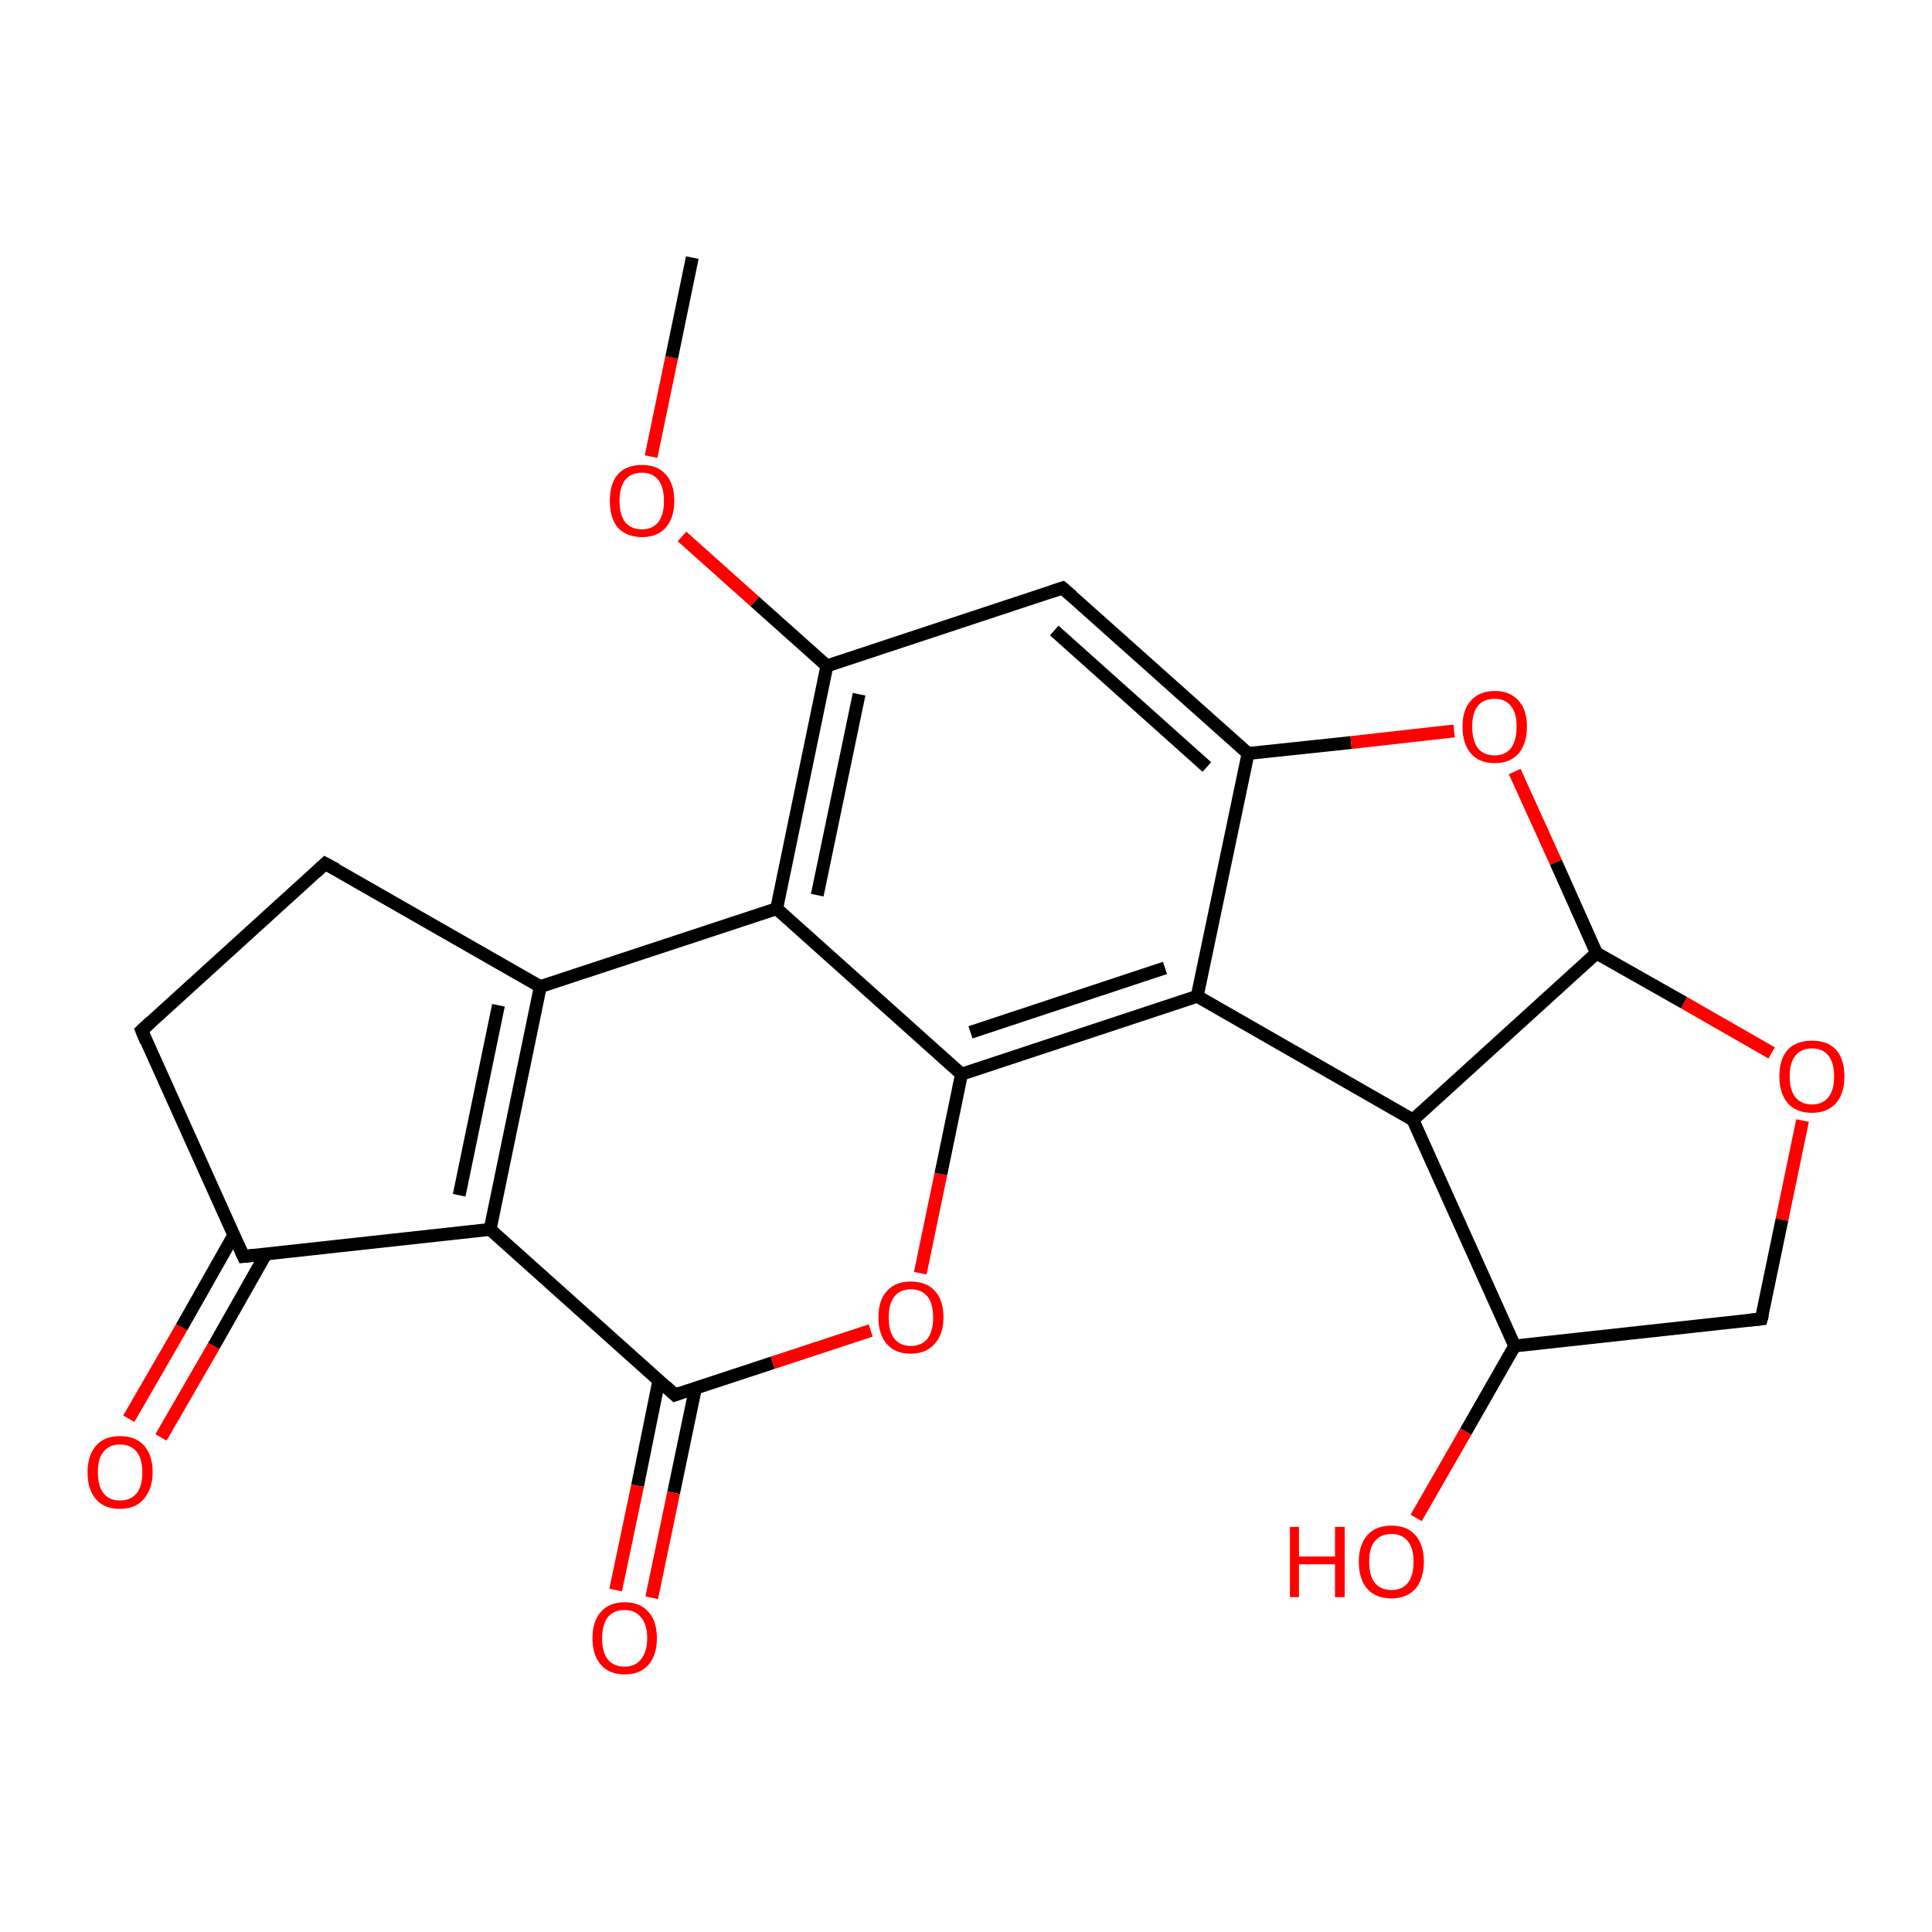 <?xml version='1.0' encoding='iso-8859-1'?>
<svg version='1.1' baseProfile='full'
              xmlns='http://www.w3.org/2000/svg'
                      xmlns:rdkit='http://www.rdkit.org/xml'
                      xmlns:xlink='http://www.w3.org/1999/xlink'
                  xml:space='preserve'
width='300px' height='300px' viewBox='0 0 300 300'>
<!-- END OF HEADER -->
<rect style='opacity:1.0;fill:#FFFFFF;stroke:none' width='300.0' height='300.0' x='0.0' y='0.0'> </rect>
<path class='bond-0 atom-0 atom-1' d='M 20.0,220.3 L 28.2,206.1' style='fill:none;fill-rule:evenodd;stroke:#FF0000;stroke-width:2.0px;stroke-linecap:butt;stroke-linejoin:miter;stroke-opacity:1' />
<path class='bond-0 atom-0 atom-1' d='M 28.2,206.1 L 36.3,191.8' style='fill:none;fill-rule:evenodd;stroke:#000000;stroke-width:2.0px;stroke-linecap:butt;stroke-linejoin:miter;stroke-opacity:1' />
<path class='bond-0 atom-0 atom-1' d='M 25.0,223.2 L 33.2,209.0' style='fill:none;fill-rule:evenodd;stroke:#FF0000;stroke-width:2.0px;stroke-linecap:butt;stroke-linejoin:miter;stroke-opacity:1' />
<path class='bond-0 atom-0 atom-1' d='M 33.2,209.0 L 41.3,194.7' style='fill:none;fill-rule:evenodd;stroke:#000000;stroke-width:2.0px;stroke-linecap:butt;stroke-linejoin:miter;stroke-opacity:1' />
<path class='bond-1 atom-1 atom-2' d='M 37.8,195.1 L 76.1,190.9' style='fill:none;fill-rule:evenodd;stroke:#000000;stroke-width:2.0px;stroke-linecap:butt;stroke-linejoin:miter;stroke-opacity:1' />
<path class='bond-2 atom-2 atom-3' d='M 76.1,190.9 L 104.8,216.6' style='fill:none;fill-rule:evenodd;stroke:#000000;stroke-width:2.0px;stroke-linecap:butt;stroke-linejoin:miter;stroke-opacity:1' />
<path class='bond-3 atom-3 atom-4' d='M 102.3,214.4 L 99.0,230.7' style='fill:none;fill-rule:evenodd;stroke:#000000;stroke-width:2.0px;stroke-linecap:butt;stroke-linejoin:miter;stroke-opacity:1' />
<path class='bond-3 atom-3 atom-4' d='M 99.0,230.7 L 95.6,246.9' style='fill:none;fill-rule:evenodd;stroke:#FF0000;stroke-width:2.0px;stroke-linecap:butt;stroke-linejoin:miter;stroke-opacity:1' />
<path class='bond-3 atom-3 atom-4' d='M 108.0,215.5 L 104.6,231.8' style='fill:none;fill-rule:evenodd;stroke:#000000;stroke-width:2.0px;stroke-linecap:butt;stroke-linejoin:miter;stroke-opacity:1' />
<path class='bond-3 atom-3 atom-4' d='M 104.6,231.8 L 101.2,248.1' style='fill:none;fill-rule:evenodd;stroke:#FF0000;stroke-width:2.0px;stroke-linecap:butt;stroke-linejoin:miter;stroke-opacity:1' />
<path class='bond-4 atom-3 atom-5' d='M 104.8,216.6 L 120.0,211.6' style='fill:none;fill-rule:evenodd;stroke:#000000;stroke-width:2.0px;stroke-linecap:butt;stroke-linejoin:miter;stroke-opacity:1' />
<path class='bond-4 atom-3 atom-5' d='M 120.0,211.6 L 135.2,206.6' style='fill:none;fill-rule:evenodd;stroke:#FF0000;stroke-width:2.0px;stroke-linecap:butt;stroke-linejoin:miter;stroke-opacity:1' />
<path class='bond-5 atom-5 atom-6' d='M 142.9,197.7 L 146.1,182.3' style='fill:none;fill-rule:evenodd;stroke:#FF0000;stroke-width:2.0px;stroke-linecap:butt;stroke-linejoin:miter;stroke-opacity:1' />
<path class='bond-5 atom-5 atom-6' d='M 146.1,182.3 L 149.3,166.8' style='fill:none;fill-rule:evenodd;stroke:#000000;stroke-width:2.0px;stroke-linecap:butt;stroke-linejoin:miter;stroke-opacity:1' />
<path class='bond-6 atom-6 atom-7' d='M 149.3,166.8 L 185.9,154.7' style='fill:none;fill-rule:evenodd;stroke:#000000;stroke-width:2.0px;stroke-linecap:butt;stroke-linejoin:miter;stroke-opacity:1' />
<path class='bond-6 atom-6 atom-7' d='M 150.7,160.3 L 180.9,150.3' style='fill:none;fill-rule:evenodd;stroke:#000000;stroke-width:2.0px;stroke-linecap:butt;stroke-linejoin:miter;stroke-opacity:1' />
<path class='bond-7 atom-7 atom-8' d='M 185.9,154.7 L 193.8,117.0' style='fill:none;fill-rule:evenodd;stroke:#000000;stroke-width:2.0px;stroke-linecap:butt;stroke-linejoin:miter;stroke-opacity:1' />
<path class='bond-8 atom-8 atom-9' d='M 193.8,117.0 L 209.8,115.3' style='fill:none;fill-rule:evenodd;stroke:#000000;stroke-width:2.0px;stroke-linecap:butt;stroke-linejoin:miter;stroke-opacity:1' />
<path class='bond-8 atom-8 atom-9' d='M 209.8,115.3 L 225.8,113.5' style='fill:none;fill-rule:evenodd;stroke:#FF0000;stroke-width:2.0px;stroke-linecap:butt;stroke-linejoin:miter;stroke-opacity:1' />
<path class='bond-9 atom-9 atom-10' d='M 235.2,119.8 L 241.6,133.9' style='fill:none;fill-rule:evenodd;stroke:#FF0000;stroke-width:2.0px;stroke-linecap:butt;stroke-linejoin:miter;stroke-opacity:1' />
<path class='bond-9 atom-9 atom-10' d='M 241.6,133.9 L 247.9,148.0' style='fill:none;fill-rule:evenodd;stroke:#000000;stroke-width:2.0px;stroke-linecap:butt;stroke-linejoin:miter;stroke-opacity:1' />
<path class='bond-10 atom-10 atom-11' d='M 247.9,148.0 L 261.5,155.7' style='fill:none;fill-rule:evenodd;stroke:#000000;stroke-width:2.0px;stroke-linecap:butt;stroke-linejoin:miter;stroke-opacity:1' />
<path class='bond-10 atom-10 atom-11' d='M 261.5,155.7 L 275.1,163.5' style='fill:none;fill-rule:evenodd;stroke:#FF0000;stroke-width:2.0px;stroke-linecap:butt;stroke-linejoin:miter;stroke-opacity:1' />
<path class='bond-11 atom-11 atom-12' d='M 279.9,174.0 L 276.7,189.4' style='fill:none;fill-rule:evenodd;stroke:#FF0000;stroke-width:2.0px;stroke-linecap:butt;stroke-linejoin:miter;stroke-opacity:1' />
<path class='bond-11 atom-11 atom-12' d='M 276.7,189.4 L 273.5,204.8' style='fill:none;fill-rule:evenodd;stroke:#000000;stroke-width:2.0px;stroke-linecap:butt;stroke-linejoin:miter;stroke-opacity:1' />
<path class='bond-12 atom-12 atom-13' d='M 273.5,204.8 L 235.2,209.0' style='fill:none;fill-rule:evenodd;stroke:#000000;stroke-width:2.0px;stroke-linecap:butt;stroke-linejoin:miter;stroke-opacity:1' />
<path class='bond-13 atom-13 atom-14' d='M 235.2,209.0 L 227.6,222.3' style='fill:none;fill-rule:evenodd;stroke:#000000;stroke-width:2.0px;stroke-linecap:butt;stroke-linejoin:miter;stroke-opacity:1' />
<path class='bond-13 atom-13 atom-14' d='M 227.6,222.3 L 219.9,235.7' style='fill:none;fill-rule:evenodd;stroke:#FF0000;stroke-width:2.0px;stroke-linecap:butt;stroke-linejoin:miter;stroke-opacity:1' />
<path class='bond-14 atom-13 atom-15' d='M 235.2,209.0 L 219.4,173.9' style='fill:none;fill-rule:evenodd;stroke:#000000;stroke-width:2.0px;stroke-linecap:butt;stroke-linejoin:miter;stroke-opacity:1' />
<path class='bond-15 atom-8 atom-16' d='M 193.8,117.0 L 165.0,91.3' style='fill:none;fill-rule:evenodd;stroke:#000000;stroke-width:2.0px;stroke-linecap:butt;stroke-linejoin:miter;stroke-opacity:1' />
<path class='bond-15 atom-8 atom-16' d='M 187.4,119.1 L 163.7,97.9' style='fill:none;fill-rule:evenodd;stroke:#000000;stroke-width:2.0px;stroke-linecap:butt;stroke-linejoin:miter;stroke-opacity:1' />
<path class='bond-16 atom-16 atom-17' d='M 165.0,91.3 L 128.4,103.4' style='fill:none;fill-rule:evenodd;stroke:#000000;stroke-width:2.0px;stroke-linecap:butt;stroke-linejoin:miter;stroke-opacity:1' />
<path class='bond-17 atom-17 atom-18' d='M 128.4,103.4 L 117.2,93.4' style='fill:none;fill-rule:evenodd;stroke:#000000;stroke-width:2.0px;stroke-linecap:butt;stroke-linejoin:miter;stroke-opacity:1' />
<path class='bond-17 atom-17 atom-18' d='M 117.2,93.4 L 105.9,83.3' style='fill:none;fill-rule:evenodd;stroke:#FF0000;stroke-width:2.0px;stroke-linecap:butt;stroke-linejoin:miter;stroke-opacity:1' />
<path class='bond-18 atom-18 atom-19' d='M 101.1,70.9 L 104.3,55.5' style='fill:none;fill-rule:evenodd;stroke:#FF0000;stroke-width:2.0px;stroke-linecap:butt;stroke-linejoin:miter;stroke-opacity:1' />
<path class='bond-18 atom-18 atom-19' d='M 104.3,55.5 L 107.5,40.0' style='fill:none;fill-rule:evenodd;stroke:#000000;stroke-width:2.0px;stroke-linecap:butt;stroke-linejoin:miter;stroke-opacity:1' />
<path class='bond-19 atom-17 atom-20' d='M 128.4,103.4 L 120.6,141.1' style='fill:none;fill-rule:evenodd;stroke:#000000;stroke-width:2.0px;stroke-linecap:butt;stroke-linejoin:miter;stroke-opacity:1' />
<path class='bond-19 atom-17 atom-20' d='M 133.4,107.8 L 126.9,139.0' style='fill:none;fill-rule:evenodd;stroke:#000000;stroke-width:2.0px;stroke-linecap:butt;stroke-linejoin:miter;stroke-opacity:1' />
<path class='bond-20 atom-20 atom-21' d='M 120.6,141.1 L 83.9,153.2' style='fill:none;fill-rule:evenodd;stroke:#000000;stroke-width:2.0px;stroke-linecap:butt;stroke-linejoin:miter;stroke-opacity:1' />
<path class='bond-21 atom-21 atom-22' d='M 83.9,153.2 L 50.5,134.1' style='fill:none;fill-rule:evenodd;stroke:#000000;stroke-width:2.0px;stroke-linecap:butt;stroke-linejoin:miter;stroke-opacity:1' />
<path class='bond-22 atom-22 atom-23' d='M 50.5,134.1 L 22.0,160.0' style='fill:none;fill-rule:evenodd;stroke:#000000;stroke-width:2.0px;stroke-linecap:butt;stroke-linejoin:miter;stroke-opacity:1' />
<path class='bond-23 atom-15 atom-7' d='M 219.4,173.9 L 185.9,154.7' style='fill:none;fill-rule:evenodd;stroke:#000000;stroke-width:2.0px;stroke-linecap:butt;stroke-linejoin:miter;stroke-opacity:1' />
<path class='bond-24 atom-15 atom-10' d='M 219.4,173.9 L 247.9,148.0' style='fill:none;fill-rule:evenodd;stroke:#000000;stroke-width:2.0px;stroke-linecap:butt;stroke-linejoin:miter;stroke-opacity:1' />
<path class='bond-25 atom-20 atom-6' d='M 120.6,141.1 L 149.3,166.8' style='fill:none;fill-rule:evenodd;stroke:#000000;stroke-width:2.0px;stroke-linecap:butt;stroke-linejoin:miter;stroke-opacity:1' />
<path class='bond-26 atom-2 atom-21' d='M 76.1,190.9 L 83.9,153.2' style='fill:none;fill-rule:evenodd;stroke:#000000;stroke-width:2.0px;stroke-linecap:butt;stroke-linejoin:miter;stroke-opacity:1' />
<path class='bond-26 atom-2 atom-21' d='M 71.3,185.6 L 77.4,156.1' style='fill:none;fill-rule:evenodd;stroke:#000000;stroke-width:2.0px;stroke-linecap:butt;stroke-linejoin:miter;stroke-opacity:1' />
<path class='bond-27 atom-23 atom-1' d='M 22.0,160.0 L 37.8,195.1' style='fill:none;fill-rule:evenodd;stroke:#000000;stroke-width:2.0px;stroke-linecap:butt;stroke-linejoin:miter;stroke-opacity:1' />
<path d='M 39.7,194.9 L 37.8,195.1 L 37.0,193.3' style='fill:none;stroke:#000000;stroke-width:2.0px;stroke-linecap:butt;stroke-linejoin:miter;stroke-opacity:1;' />
<path d='M 103.4,215.3 L 104.8,216.6 L 105.6,216.3' style='fill:none;stroke:#000000;stroke-width:2.0px;stroke-linecap:butt;stroke-linejoin:miter;stroke-opacity:1;' />
<path d='M 273.7,204.1 L 273.5,204.8 L 271.6,205.0' style='fill:none;stroke:#000000;stroke-width:2.0px;stroke-linecap:butt;stroke-linejoin:miter;stroke-opacity:1;' />
<path d='M 166.5,92.6 L 165.0,91.3 L 163.2,91.9' style='fill:none;stroke:#000000;stroke-width:2.0px;stroke-linecap:butt;stroke-linejoin:miter;stroke-opacity:1;' />
<path d='M 52.2,135.0 L 50.5,134.1 L 49.1,135.4' style='fill:none;stroke:#000000;stroke-width:2.0px;stroke-linecap:butt;stroke-linejoin:miter;stroke-opacity:1;' />
<path d='M 23.4,158.7 L 22.0,160.0 L 22.7,161.7' style='fill:none;stroke:#000000;stroke-width:2.0px;stroke-linecap:butt;stroke-linejoin:miter;stroke-opacity:1;' />
<path class='atom-0' d='M 13.6 228.6
Q 13.6 226.0, 14.9 224.5
Q 16.2 223.0, 18.6 223.0
Q 21.1 223.0, 22.4 224.5
Q 23.7 226.0, 23.7 228.6
Q 23.7 231.2, 22.3 232.8
Q 21.0 234.3, 18.6 234.3
Q 16.2 234.3, 14.9 232.8
Q 13.6 231.3, 13.6 228.6
M 18.6 233.0
Q 20.3 233.0, 21.2 231.9
Q 22.1 230.8, 22.1 228.6
Q 22.1 226.5, 21.2 225.4
Q 20.3 224.3, 18.6 224.3
Q 17.0 224.3, 16.1 225.4
Q 15.2 226.4, 15.2 228.6
Q 15.2 230.8, 16.1 231.9
Q 17.0 233.0, 18.6 233.0
' fill='#FF0000'/>
<path class='atom-4' d='M 92.0 254.4
Q 92.0 251.7, 93.3 250.3
Q 94.6 248.8, 97.0 248.8
Q 99.4 248.8, 100.7 250.3
Q 102.0 251.7, 102.0 254.4
Q 102.0 257.0, 100.7 258.5
Q 99.4 260.0, 97.0 260.0
Q 94.6 260.0, 93.3 258.5
Q 92.0 257.0, 92.0 254.4
M 97.0 258.8
Q 98.6 258.8, 99.5 257.7
Q 100.5 256.5, 100.5 254.4
Q 100.5 252.2, 99.5 251.1
Q 98.6 250.0, 97.0 250.0
Q 95.3 250.0, 94.4 251.1
Q 93.5 252.2, 93.5 254.4
Q 93.5 256.6, 94.4 257.7
Q 95.3 258.8, 97.0 258.8
' fill='#FF0000'/>
<path class='atom-5' d='M 136.4 204.6
Q 136.4 201.9, 137.7 200.5
Q 139.0 199.0, 141.4 199.0
Q 143.9 199.0, 145.2 200.5
Q 146.5 201.9, 146.5 204.6
Q 146.5 207.2, 145.1 208.7
Q 143.8 210.2, 141.4 210.2
Q 139.0 210.2, 137.7 208.7
Q 136.4 207.2, 136.4 204.6
M 141.4 209.0
Q 143.1 209.0, 144.0 207.9
Q 144.9 206.7, 144.9 204.6
Q 144.9 202.4, 144.0 201.3
Q 143.1 200.2, 141.4 200.2
Q 139.8 200.2, 138.9 201.3
Q 138.0 202.4, 138.0 204.6
Q 138.0 206.8, 138.9 207.9
Q 139.8 209.0, 141.4 209.0
' fill='#FF0000'/>
<path class='atom-9' d='M 227.1 112.8
Q 227.1 110.2, 228.4 108.8
Q 229.7 107.3, 232.1 107.3
Q 234.5 107.3, 235.8 108.8
Q 237.1 110.2, 237.1 112.8
Q 237.1 115.5, 235.8 117.0
Q 234.5 118.5, 232.1 118.5
Q 229.7 118.5, 228.4 117.0
Q 227.1 115.5, 227.1 112.8
M 232.1 117.3
Q 233.7 117.3, 234.6 116.2
Q 235.5 115.0, 235.5 112.8
Q 235.5 110.7, 234.6 109.6
Q 233.7 108.5, 232.1 108.5
Q 230.4 108.5, 229.5 109.6
Q 228.6 110.7, 228.6 112.8
Q 228.6 115.0, 229.5 116.2
Q 230.4 117.3, 232.1 117.3
' fill='#FF0000'/>
<path class='atom-11' d='M 276.3 167.1
Q 276.3 164.5, 277.6 163.0
Q 278.9 161.6, 281.4 161.6
Q 283.8 161.6, 285.1 163.0
Q 286.4 164.5, 286.4 167.1
Q 286.4 169.8, 285.1 171.3
Q 283.7 172.8, 281.4 172.8
Q 278.9 172.8, 277.6 171.3
Q 276.3 169.8, 276.3 167.1
M 281.4 171.5
Q 283.0 171.5, 283.9 170.4
Q 284.8 169.3, 284.8 167.1
Q 284.8 165.0, 283.9 163.9
Q 283.0 162.8, 281.4 162.8
Q 279.7 162.8, 278.8 163.9
Q 277.9 165.0, 277.9 167.1
Q 277.9 169.3, 278.8 170.4
Q 279.7 171.5, 281.4 171.5
' fill='#FF0000'/>
<path class='atom-14' d='M 200.3 237.1
L 201.7 237.1
L 201.7 241.7
L 207.3 241.7
L 207.3 237.1
L 208.8 237.1
L 208.8 248.0
L 207.3 248.0
L 207.3 242.9
L 201.7 242.9
L 201.7 248.0
L 200.3 248.0
L 200.3 237.1
' fill='#FF0000'/>
<path class='atom-14' d='M 211.0 242.5
Q 211.0 239.9, 212.3 238.4
Q 213.6 236.9, 216.1 236.9
Q 218.5 236.9, 219.8 238.4
Q 221.1 239.9, 221.1 242.5
Q 221.1 245.1, 219.8 246.7
Q 218.4 248.2, 216.1 248.2
Q 213.6 248.2, 212.3 246.7
Q 211.0 245.2, 211.0 242.5
M 216.1 246.9
Q 217.7 246.9, 218.6 245.8
Q 219.5 244.7, 219.5 242.5
Q 219.5 240.4, 218.6 239.3
Q 217.7 238.2, 216.1 238.2
Q 214.4 238.2, 213.5 239.3
Q 212.6 240.3, 212.6 242.5
Q 212.6 244.7, 213.5 245.8
Q 214.4 246.9, 216.1 246.9
' fill='#FF0000'/>
<path class='atom-18' d='M 94.7 77.8
Q 94.7 75.1, 95.9 73.7
Q 97.2 72.2, 99.7 72.2
Q 102.1 72.2, 103.4 73.7
Q 104.7 75.1, 104.7 77.8
Q 104.7 80.4, 103.4 81.9
Q 102.1 83.4, 99.7 83.4
Q 97.3 83.4, 95.9 81.9
Q 94.7 80.4, 94.7 77.8
M 99.7 82.2
Q 101.3 82.2, 102.2 81.1
Q 103.1 79.9, 103.1 77.8
Q 103.1 75.6, 102.2 74.5
Q 101.3 73.4, 99.7 73.4
Q 98.0 73.4, 97.1 74.5
Q 96.2 75.6, 96.2 77.8
Q 96.2 80.0, 97.1 81.1
Q 98.0 82.2, 99.7 82.2
' fill='#FF0000'/>
</svg>
